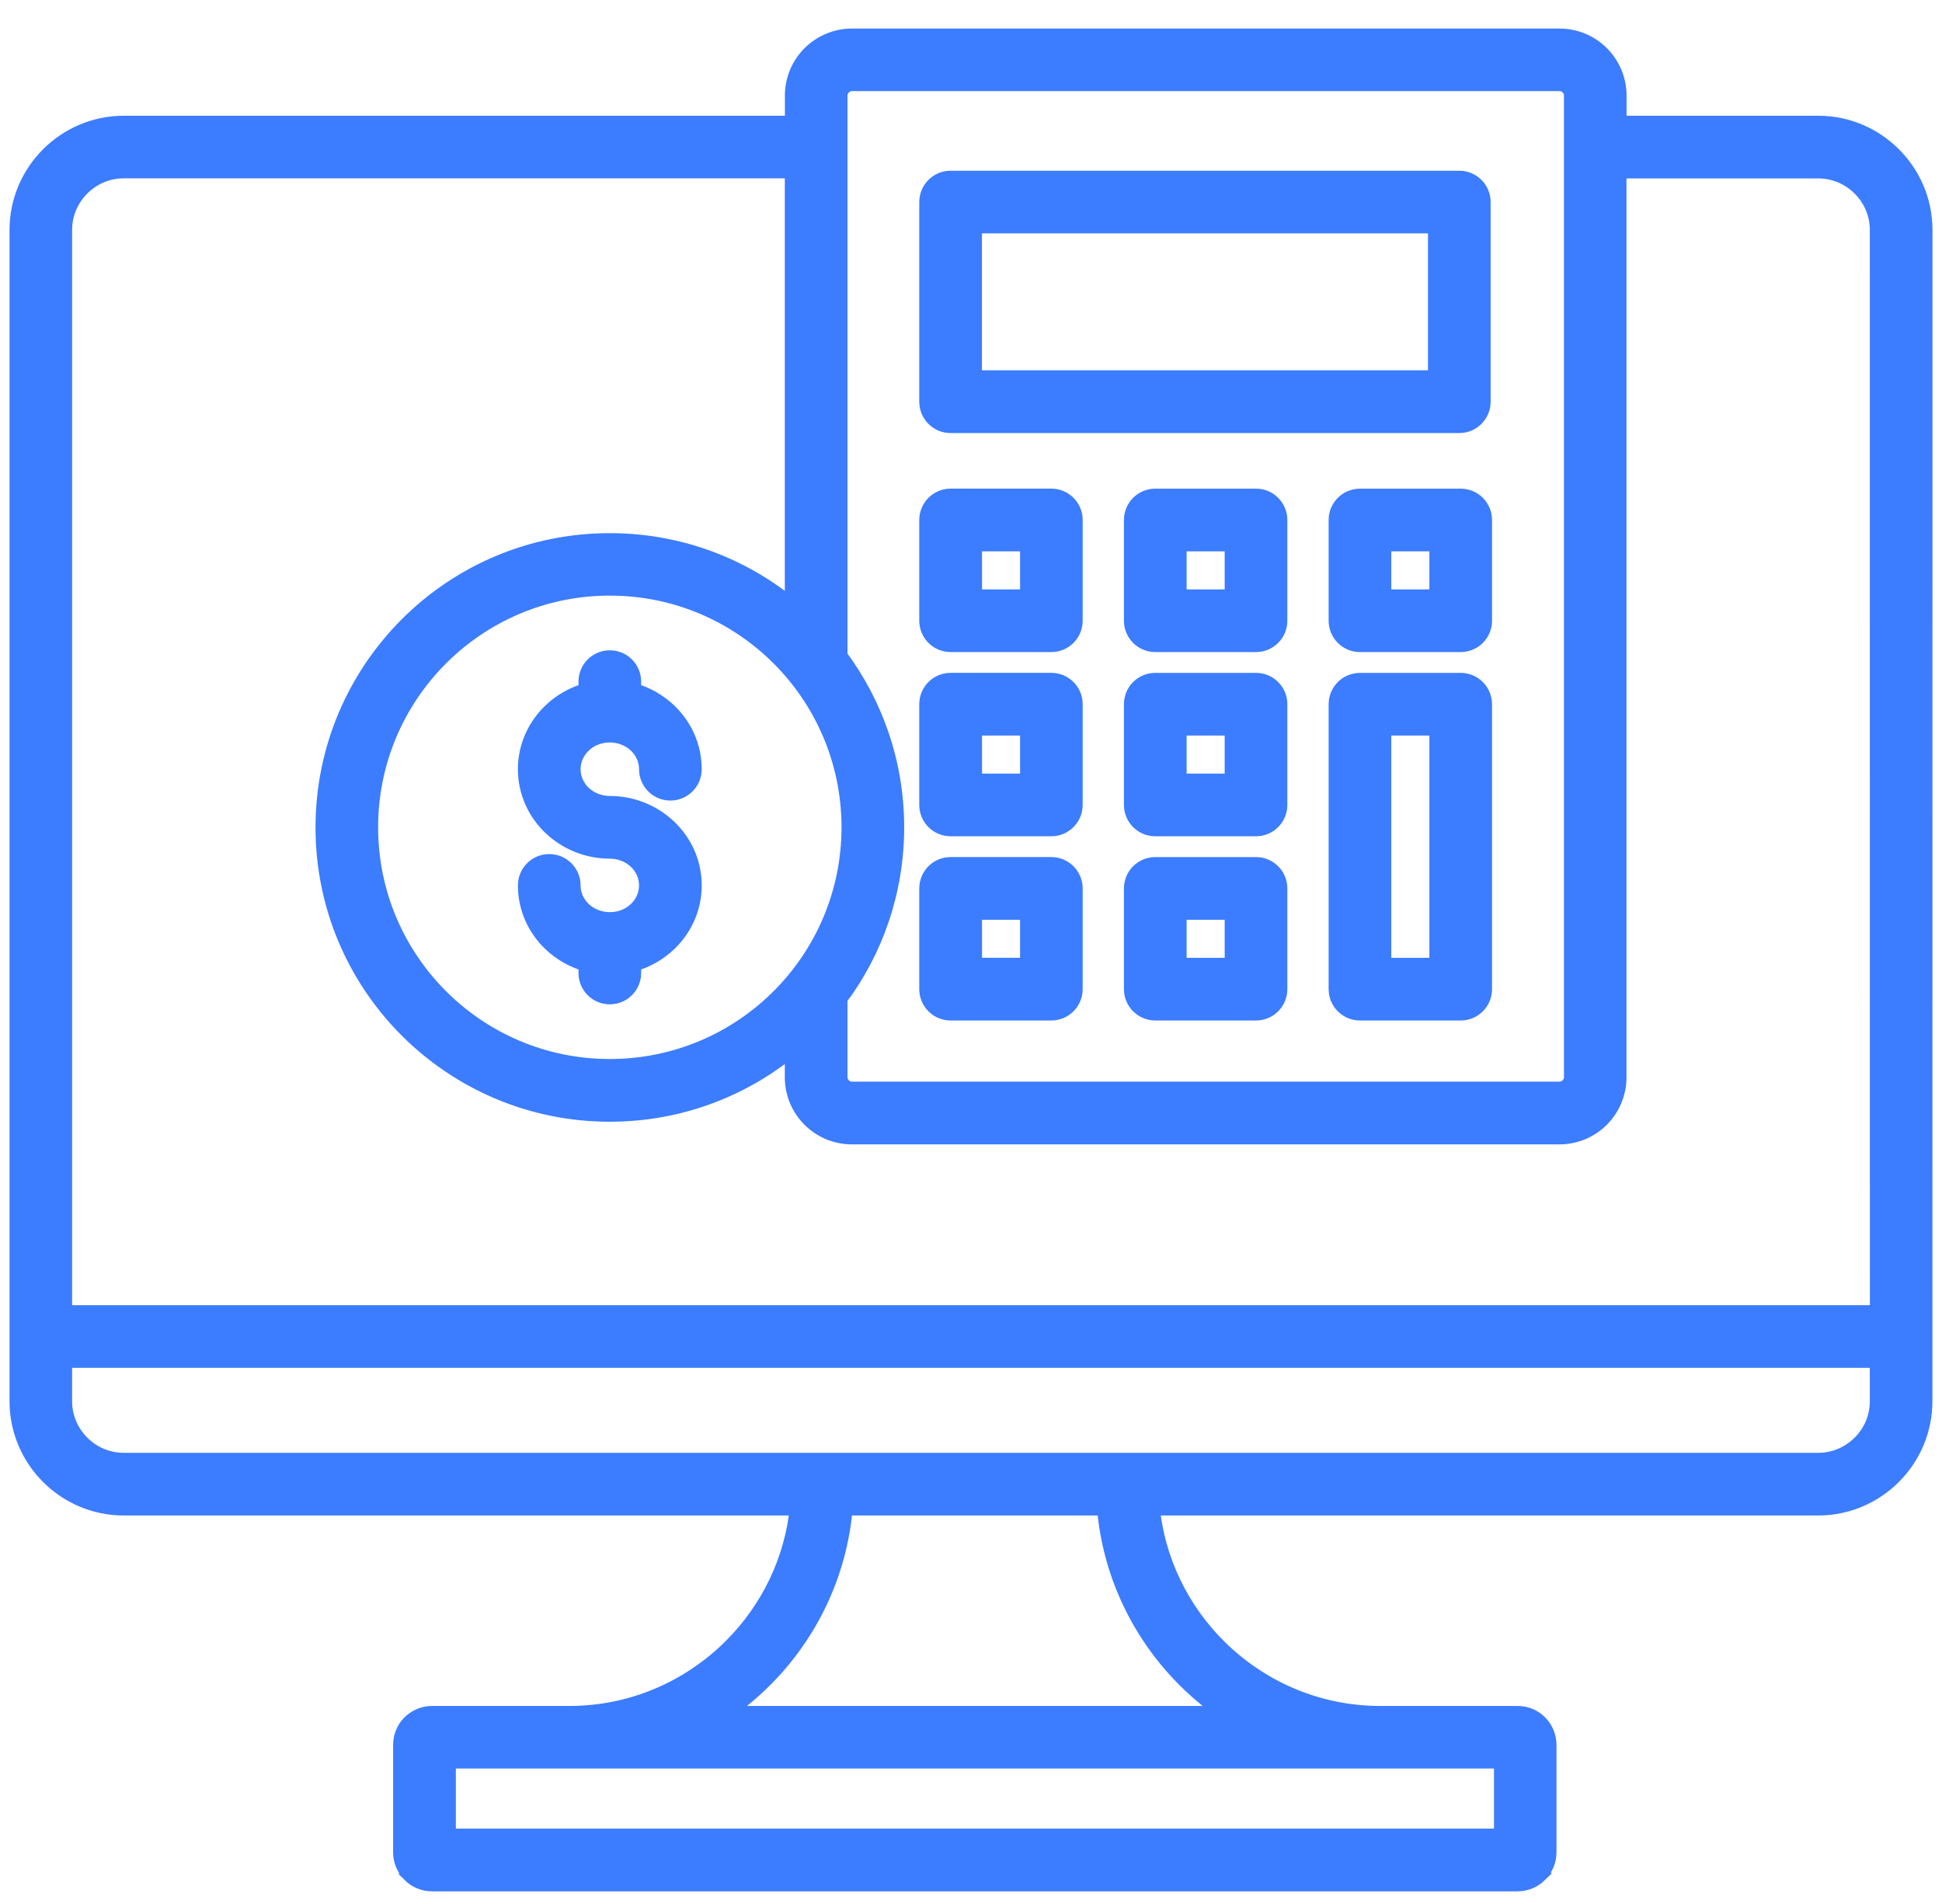 <svg width="102" height="100" viewBox="0 0 102 100" fill="none" xmlns="http://www.w3.org/2000/svg">
<mask id="path-1-outside-1_179_872" maskUnits="userSpaceOnUse" x="0" y="1" width="102" height="99" fill="black">
<rect fill="white" y="1" width="102" height="99"/>
<path fill-rule="evenodd" clip-rule="evenodd" d="M30.884 35.8C30.884 35.166 31.396 34.654 32.029 34.654C32.663 34.654 33.175 35.166 33.175 35.8V36.351C33.9 36.546 34.551 36.919 35.072 37.419C35.866 38.178 36.356 39.233 36.356 40.4C36.356 41.034 35.844 41.546 35.211 41.546C34.577 41.546 34.065 41.034 34.065 40.4C34.065 39.88 33.844 39.411 33.488 39.068C33.119 38.716 32.602 38.495 32.029 38.495C31.452 38.495 30.94 38.712 30.571 39.068C30.215 39.411 29.994 39.884 29.994 40.4C29.994 40.921 30.215 41.39 30.571 41.733C30.94 42.084 31.456 42.306 32.029 42.306C33.21 42.306 34.286 42.77 35.072 43.521C35.866 44.281 36.357 45.335 36.357 46.503C36.357 47.67 35.866 48.721 35.072 49.485C34.551 49.984 33.9 50.357 33.175 50.552V51.104C33.175 51.737 32.663 52.249 32.029 52.249C31.396 52.249 30.884 51.737 30.884 51.104V50.552C30.159 50.357 29.508 49.984 28.987 49.485C28.193 48.725 27.702 47.67 27.702 46.503C27.702 45.869 28.215 45.357 28.848 45.357C29.482 45.357 29.994 45.869 29.994 46.503C29.994 47.024 30.215 47.492 30.571 47.835C30.94 48.187 31.457 48.408 32.029 48.408C32.607 48.408 33.119 48.191 33.488 47.835C33.844 47.492 34.065 47.019 34.065 46.503C34.065 45.982 33.844 45.513 33.488 45.17C33.119 44.819 32.602 44.597 32.029 44.597C30.849 44.597 29.773 44.133 28.987 43.382C28.193 42.623 27.702 41.568 27.702 40.4C27.702 39.233 28.193 38.182 28.987 37.419C29.508 36.919 30.159 36.546 30.884 36.351V35.8ZM32.029 30.782C28.531 30.782 25.363 32.202 23.071 34.493C20.779 36.785 19.36 39.953 19.36 43.452C19.36 46.95 20.779 50.118 23.071 52.41C25.363 54.702 28.531 56.121 32.029 56.121C35.528 56.121 38.696 54.702 40.988 52.41C43.279 50.118 44.699 46.95 44.699 43.452C44.699 39.953 43.279 36.785 40.988 34.493C38.696 32.202 35.528 30.782 32.029 30.782ZM44.013 52.41C45.883 49.914 46.99 46.811 46.99 43.452C46.99 40.093 45.883 36.993 44.013 34.493V5.019C44.013 4.819 44.095 4.637 44.23 4.502C44.364 4.372 44.542 4.285 44.746 4.285H81.912C82.112 4.285 82.294 4.368 82.428 4.502C82.559 4.637 82.645 4.815 82.645 5.019V56.577C82.645 56.776 82.563 56.959 82.428 57.093C82.294 57.224 82.112 57.31 81.912 57.31H44.746C44.547 57.31 44.364 57.228 44.23 57.093C44.1 56.959 44.013 56.781 44.013 56.577V52.406V52.41ZM75.502 11.755H51.075V19.949H75.502V11.755ZM49.928 9.467C49.295 9.467 48.783 9.979 48.783 10.613V21.099C48.783 21.733 49.295 22.245 49.928 22.245H76.647C77.281 22.245 77.793 21.733 77.793 21.099V10.613C77.793 9.979 77.281 9.467 76.647 9.467H49.928ZM54.078 28.456H51.079V31.455H54.078V28.456ZM49.928 26.164C49.295 26.164 48.783 26.677 48.783 27.31V32.601C48.783 33.235 49.295 33.747 49.928 33.747H55.219C55.853 33.747 56.365 33.235 56.365 32.601V27.31C56.365 26.677 55.853 26.164 55.219 26.164H49.928ZM54.078 38.131H51.079V41.13H54.078V38.131ZM49.928 35.839C49.295 35.839 48.783 36.352 48.783 36.985V42.276C48.783 42.91 49.295 43.422 49.928 43.422H55.219C55.853 43.422 56.365 42.91 56.365 42.276V36.985C56.365 36.352 55.853 35.839 55.219 35.839H49.928ZM54.078 47.806H51.079V50.805H54.078V47.806ZM49.928 45.514C49.295 45.514 48.783 46.027 48.783 46.66V51.951C48.783 52.585 49.295 53.097 49.928 53.097H55.219C55.853 53.097 56.365 52.585 56.365 51.951V46.66C56.365 46.027 55.853 45.514 55.219 45.514H49.928ZM64.824 28.457H61.825V31.456H64.824V28.457ZM60.679 26.165C60.045 26.165 59.533 26.677 59.533 27.311V32.602C59.533 33.235 60.045 33.747 60.679 33.747H65.97C66.603 33.747 67.115 33.235 67.115 32.602V27.311C67.115 26.677 66.603 26.165 65.97 26.165H60.679ZM64.824 38.132H61.825V41.131H64.824V38.132ZM60.679 35.84C60.045 35.84 59.533 36.352 59.533 36.986V42.277C59.533 42.91 60.045 43.422 60.679 43.422H65.97C66.603 43.422 67.115 42.91 67.115 42.277V36.986C67.115 36.352 66.603 35.84 65.97 35.84H60.679ZM64.824 47.807H61.825V50.806H64.824V47.807ZM60.679 45.515C60.045 45.515 59.533 46.027 59.533 46.661V51.952C59.533 52.585 60.045 53.097 60.679 53.097H65.97C66.603 53.097 67.115 52.585 67.115 51.952V46.661C67.115 46.027 66.603 45.515 65.97 45.515H60.679ZM75.575 28.457H72.575V31.456H75.575V28.457ZM71.43 26.166C70.796 26.166 70.284 26.678 70.284 27.311V32.602C70.284 33.236 70.796 33.748 71.43 33.748H76.72C77.354 33.748 77.866 33.236 77.866 32.602V27.311C77.866 26.678 77.354 26.166 76.72 26.166H71.43ZM75.575 38.132H72.575V50.806H75.575V38.132ZM71.43 35.841C70.796 35.841 70.284 36.353 70.284 36.986V51.952C70.284 52.586 70.796 53.098 71.43 53.098H76.72C77.354 53.098 77.866 52.586 77.866 51.952V36.986C77.866 36.353 77.354 35.841 76.72 35.841H71.43ZM78.964 92.386H23.443V96.54H78.969V92.386H78.964ZM64.715 90.099C63.843 89.535 63.036 88.884 62.302 88.15C59.941 85.789 58.387 82.616 58.109 79.096H44.294C44.016 82.612 42.462 85.789 40.101 88.15C39.372 88.879 38.56 89.535 37.688 90.099H64.715ZM60.41 79.096H95.496C97.011 79.096 98.387 78.476 99.381 77.482C100.379 76.484 100.996 75.108 100.996 73.597L101 12.078C101 10.563 100.379 9.187 99.385 8.194C98.387 7.195 97.011 6.579 95.501 6.579H84.932V5.021C84.932 4.192 84.594 3.432 84.047 2.885C83.5 2.339 82.745 2 81.911 2H44.746C43.917 2 43.157 2.339 42.61 2.885C42.063 3.432 41.725 4.188 41.725 5.021V6.579H6.499C4.984 6.579 3.608 7.2 2.615 8.194C1.616 9.192 1 10.568 1 12.078V73.597C1 75.112 1.621 76.488 2.615 77.482C3.613 78.48 4.989 79.096 6.499 79.096H41.994C41.725 81.983 40.431 84.582 38.482 86.531C36.282 88.732 33.248 90.099 29.91 90.099H22.692C22.267 90.099 21.881 90.273 21.599 90.55C21.321 90.828 21.147 91.214 21.147 91.644V97.291C21.147 97.712 21.321 98.098 21.603 98.38L21.599 98.385C21.881 98.667 22.263 98.836 22.692 98.836H79.706C80.131 98.836 80.518 98.662 80.8 98.385L80.795 98.38C81.078 98.098 81.251 97.712 81.251 97.291V91.644C81.251 91.219 81.078 90.832 80.8 90.55C80.518 90.268 80.136 90.099 79.706 90.099H72.488C69.15 90.099 66.117 88.732 63.916 86.531C61.967 84.582 60.674 81.983 60.405 79.096H60.41ZM98.709 71.34V73.597C98.709 74.478 98.349 75.281 97.763 75.863C97.181 76.444 96.378 76.805 95.497 76.805H6.499C5.618 76.805 4.815 76.444 4.233 75.863C3.651 75.281 3.287 74.478 3.287 73.597V71.34H98.709ZM3.292 69.049H98.713L98.709 12.078C98.709 11.197 98.349 10.394 97.763 9.813C97.181 9.231 96.378 8.871 95.497 8.871H84.928V56.583C84.928 57.412 84.59 58.172 84.043 58.719C83.496 59.266 82.741 59.604 81.907 59.604H44.742C43.913 59.604 43.153 59.266 42.606 58.719C42.059 58.172 41.721 57.417 41.721 56.583V54.851C39.108 57.074 35.727 58.415 32.029 58.415C27.897 58.415 24.16 56.739 21.452 54.035C18.743 51.327 17.072 47.59 17.072 43.458C17.072 39.326 18.748 35.589 21.452 32.881C24.16 30.173 27.897 28.502 32.029 28.502C35.727 28.502 39.108 29.843 41.721 32.065V8.866H6.5C5.619 8.866 4.816 9.226 4.234 9.808C3.652 10.389 3.288 11.192 3.288 12.073V69.044L3.292 69.049Z"/>
</mask>
<path fill-rule="evenodd" clip-rule="evenodd" d="M30.884 35.8C30.884 35.166 31.396 34.654 32.029 34.654C32.663 34.654 33.175 35.166 33.175 35.8V36.351C33.9 36.546 34.551 36.919 35.072 37.419C35.866 38.178 36.356 39.233 36.356 40.4C36.356 41.034 35.844 41.546 35.211 41.546C34.577 41.546 34.065 41.034 34.065 40.4C34.065 39.88 33.844 39.411 33.488 39.068C33.119 38.716 32.602 38.495 32.029 38.495C31.452 38.495 30.94 38.712 30.571 39.068C30.215 39.411 29.994 39.884 29.994 40.4C29.994 40.921 30.215 41.39 30.571 41.733C30.94 42.084 31.456 42.306 32.029 42.306C33.21 42.306 34.286 42.77 35.072 43.521C35.866 44.281 36.357 45.335 36.357 46.503C36.357 47.67 35.866 48.721 35.072 49.485C34.551 49.984 33.9 50.357 33.175 50.552V51.104C33.175 51.737 32.663 52.249 32.029 52.249C31.396 52.249 30.884 51.737 30.884 51.104V50.552C30.159 50.357 29.508 49.984 28.987 49.485C28.193 48.725 27.702 47.67 27.702 46.503C27.702 45.869 28.215 45.357 28.848 45.357C29.482 45.357 29.994 45.869 29.994 46.503C29.994 47.024 30.215 47.492 30.571 47.835C30.94 48.187 31.457 48.408 32.029 48.408C32.607 48.408 33.119 48.191 33.488 47.835C33.844 47.492 34.065 47.019 34.065 46.503C34.065 45.982 33.844 45.513 33.488 45.17C33.119 44.819 32.602 44.597 32.029 44.597C30.849 44.597 29.773 44.133 28.987 43.382C28.193 42.623 27.702 41.568 27.702 40.4C27.702 39.233 28.193 38.182 28.987 37.419C29.508 36.919 30.159 36.546 30.884 36.351V35.8ZM32.029 30.782C28.531 30.782 25.363 32.202 23.071 34.493C20.779 36.785 19.36 39.953 19.36 43.452C19.36 46.95 20.779 50.118 23.071 52.41C25.363 54.702 28.531 56.121 32.029 56.121C35.528 56.121 38.696 54.702 40.988 52.41C43.279 50.118 44.699 46.95 44.699 43.452C44.699 39.953 43.279 36.785 40.988 34.493C38.696 32.202 35.528 30.782 32.029 30.782ZM44.013 52.41C45.883 49.914 46.99 46.811 46.99 43.452C46.99 40.093 45.883 36.993 44.013 34.493V5.019C44.013 4.819 44.095 4.637 44.23 4.502C44.364 4.372 44.542 4.285 44.746 4.285H81.912C82.112 4.285 82.294 4.368 82.428 4.502C82.559 4.637 82.645 4.815 82.645 5.019V56.577C82.645 56.776 82.563 56.959 82.428 57.093C82.294 57.224 82.112 57.31 81.912 57.31H44.746C44.547 57.31 44.364 57.228 44.23 57.093C44.1 56.959 44.013 56.781 44.013 56.577V52.406V52.41ZM75.502 11.755H51.075V19.949H75.502V11.755ZM49.928 9.467C49.295 9.467 48.783 9.979 48.783 10.613V21.099C48.783 21.733 49.295 22.245 49.928 22.245H76.647C77.281 22.245 77.793 21.733 77.793 21.099V10.613C77.793 9.979 77.281 9.467 76.647 9.467H49.928ZM54.078 28.456H51.079V31.455H54.078V28.456ZM49.928 26.164C49.295 26.164 48.783 26.677 48.783 27.31V32.601C48.783 33.235 49.295 33.747 49.928 33.747H55.219C55.853 33.747 56.365 33.235 56.365 32.601V27.31C56.365 26.677 55.853 26.164 55.219 26.164H49.928ZM54.078 38.131H51.079V41.13H54.078V38.131ZM49.928 35.839C49.295 35.839 48.783 36.352 48.783 36.985V42.276C48.783 42.91 49.295 43.422 49.928 43.422H55.219C55.853 43.422 56.365 42.91 56.365 42.276V36.985C56.365 36.352 55.853 35.839 55.219 35.839H49.928ZM54.078 47.806H51.079V50.805H54.078V47.806ZM49.928 45.514C49.295 45.514 48.783 46.027 48.783 46.66V51.951C48.783 52.585 49.295 53.097 49.928 53.097H55.219C55.853 53.097 56.365 52.585 56.365 51.951V46.66C56.365 46.027 55.853 45.514 55.219 45.514H49.928ZM64.824 28.457H61.825V31.456H64.824V28.457ZM60.679 26.165C60.045 26.165 59.533 26.677 59.533 27.311V32.602C59.533 33.235 60.045 33.747 60.679 33.747H65.97C66.603 33.747 67.115 33.235 67.115 32.602V27.311C67.115 26.677 66.603 26.165 65.97 26.165H60.679ZM64.824 38.132H61.825V41.131H64.824V38.132ZM60.679 35.84C60.045 35.84 59.533 36.352 59.533 36.986V42.277C59.533 42.91 60.045 43.422 60.679 43.422H65.97C66.603 43.422 67.115 42.91 67.115 42.277V36.986C67.115 36.352 66.603 35.84 65.97 35.84H60.679ZM64.824 47.807H61.825V50.806H64.824V47.807ZM60.679 45.515C60.045 45.515 59.533 46.027 59.533 46.661V51.952C59.533 52.585 60.045 53.097 60.679 53.097H65.97C66.603 53.097 67.115 52.585 67.115 51.952V46.661C67.115 46.027 66.603 45.515 65.97 45.515H60.679ZM75.575 28.457H72.575V31.456H75.575V28.457ZM71.43 26.166C70.796 26.166 70.284 26.678 70.284 27.311V32.602C70.284 33.236 70.796 33.748 71.43 33.748H76.72C77.354 33.748 77.866 33.236 77.866 32.602V27.311C77.866 26.678 77.354 26.166 76.72 26.166H71.43ZM75.575 38.132H72.575V50.806H75.575V38.132ZM71.43 35.841C70.796 35.841 70.284 36.353 70.284 36.986V51.952C70.284 52.586 70.796 53.098 71.43 53.098H76.72C77.354 53.098 77.866 52.586 77.866 51.952V36.986C77.866 36.353 77.354 35.841 76.72 35.841H71.43ZM78.964 92.386H23.443V96.54H78.969V92.386H78.964ZM64.715 90.099C63.843 89.535 63.036 88.884 62.302 88.15C59.941 85.789 58.387 82.616 58.109 79.096H44.294C44.016 82.612 42.462 85.789 40.101 88.15C39.372 88.879 38.56 89.535 37.688 90.099H64.715ZM60.41 79.096H95.496C97.011 79.096 98.387 78.476 99.381 77.482C100.379 76.484 100.996 75.108 100.996 73.597L101 12.078C101 10.563 100.379 9.187 99.385 8.194C98.387 7.195 97.011 6.579 95.501 6.579H84.932V5.021C84.932 4.192 84.594 3.432 84.047 2.885C83.5 2.339 82.745 2 81.911 2H44.746C43.917 2 43.157 2.339 42.61 2.885C42.063 3.432 41.725 4.188 41.725 5.021V6.579H6.499C4.984 6.579 3.608 7.2 2.615 8.194C1.616 9.192 1 10.568 1 12.078V73.597C1 75.112 1.621 76.488 2.615 77.482C3.613 78.48 4.989 79.096 6.499 79.096H41.994C41.725 81.983 40.431 84.582 38.482 86.531C36.282 88.732 33.248 90.099 29.91 90.099H22.692C22.267 90.099 21.881 90.273 21.599 90.55C21.321 90.828 21.147 91.214 21.147 91.644V97.291C21.147 97.712 21.321 98.098 21.603 98.38L21.599 98.385C21.881 98.667 22.263 98.836 22.692 98.836H79.706C80.131 98.836 80.518 98.662 80.8 98.385L80.795 98.38C81.078 98.098 81.251 97.712 81.251 97.291V91.644C81.251 91.219 81.078 90.832 80.8 90.55C80.518 90.268 80.136 90.099 79.706 90.099H72.488C69.15 90.099 66.117 88.732 63.916 86.531C61.967 84.582 60.674 81.983 60.405 79.096H60.41ZM98.709 71.34V73.597C98.709 74.478 98.349 75.281 97.763 75.863C97.181 76.444 96.378 76.805 95.497 76.805H6.499C5.618 76.805 4.815 76.444 4.233 75.863C3.651 75.281 3.287 74.478 3.287 73.597V71.34H98.709ZM3.292 69.049H98.713L98.709 12.078C98.709 11.197 98.349 10.394 97.763 9.813C97.181 9.231 96.378 8.871 95.497 8.871H84.928V56.583C84.928 57.412 84.59 58.172 84.043 58.719C83.496 59.266 82.741 59.604 81.907 59.604H44.742C43.913 59.604 43.153 59.266 42.606 58.719C42.059 58.172 41.721 57.417 41.721 56.583V54.851C39.108 57.074 35.727 58.415 32.029 58.415C27.897 58.415 24.16 56.739 21.452 54.035C18.743 51.327 17.072 47.59 17.072 43.458C17.072 39.326 18.748 35.589 21.452 32.881C24.16 30.173 27.897 28.502 32.029 28.502C35.727 28.502 39.108 29.843 41.721 32.065V8.866H6.5C5.619 8.866 4.816 9.226 4.234 9.808C3.652 10.389 3.288 11.192 3.288 12.073V69.044L3.292 69.049Z" fill="#3C7CFF"/>
<path fill-rule="evenodd" clip-rule="evenodd" d="M30.884 35.8C30.884 35.166 31.396 34.654 32.029 34.654C32.663 34.654 33.175 35.166 33.175 35.8V36.351C33.9 36.546 34.551 36.919 35.072 37.419C35.866 38.178 36.356 39.233 36.356 40.4C36.356 41.034 35.844 41.546 35.211 41.546C34.577 41.546 34.065 41.034 34.065 40.4C34.065 39.88 33.844 39.411 33.488 39.068C33.119 38.716 32.602 38.495 32.029 38.495C31.452 38.495 30.94 38.712 30.571 39.068C30.215 39.411 29.994 39.884 29.994 40.4C29.994 40.921 30.215 41.39 30.571 41.733C30.94 42.084 31.456 42.306 32.029 42.306C33.21 42.306 34.286 42.77 35.072 43.521C35.866 44.281 36.357 45.335 36.357 46.503C36.357 47.67 35.866 48.721 35.072 49.485C34.551 49.984 33.9 50.357 33.175 50.552V51.104C33.175 51.737 32.663 52.249 32.029 52.249C31.396 52.249 30.884 51.737 30.884 51.104V50.552C30.159 50.357 29.508 49.984 28.987 49.485C28.193 48.725 27.702 47.67 27.702 46.503C27.702 45.869 28.215 45.357 28.848 45.357C29.482 45.357 29.994 45.869 29.994 46.503C29.994 47.024 30.215 47.492 30.571 47.835C30.94 48.187 31.457 48.408 32.029 48.408C32.607 48.408 33.119 48.191 33.488 47.835C33.844 47.492 34.065 47.019 34.065 46.503C34.065 45.982 33.844 45.513 33.488 45.17C33.119 44.819 32.602 44.597 32.029 44.597C30.849 44.597 29.773 44.133 28.987 43.382C28.193 42.623 27.702 41.568 27.702 40.4C27.702 39.233 28.193 38.182 28.987 37.419C29.508 36.919 30.159 36.546 30.884 36.351V35.8ZM32.029 30.782C28.531 30.782 25.363 32.202 23.071 34.493C20.779 36.785 19.36 39.953 19.36 43.452C19.36 46.95 20.779 50.118 23.071 52.41C25.363 54.702 28.531 56.121 32.029 56.121C35.528 56.121 38.696 54.702 40.988 52.41C43.279 50.118 44.699 46.95 44.699 43.452C44.699 39.953 43.279 36.785 40.988 34.493C38.696 32.202 35.528 30.782 32.029 30.782ZM44.013 52.41C45.883 49.914 46.99 46.811 46.99 43.452C46.99 40.093 45.883 36.993 44.013 34.493V5.019C44.013 4.819 44.095 4.637 44.23 4.502C44.364 4.372 44.542 4.285 44.746 4.285H81.912C82.112 4.285 82.294 4.368 82.428 4.502C82.559 4.637 82.645 4.815 82.645 5.019V56.577C82.645 56.776 82.563 56.959 82.428 57.093C82.294 57.224 82.112 57.31 81.912 57.31H44.746C44.547 57.31 44.364 57.228 44.23 57.093C44.1 56.959 44.013 56.781 44.013 56.577V52.406V52.41ZM75.502 11.755H51.075V19.949H75.502V11.755ZM49.928 9.467C49.295 9.467 48.783 9.979 48.783 10.613V21.099C48.783 21.733 49.295 22.245 49.928 22.245H76.647C77.281 22.245 77.793 21.733 77.793 21.099V10.613C77.793 9.979 77.281 9.467 76.647 9.467H49.928ZM54.078 28.456H51.079V31.455H54.078V28.456ZM49.928 26.164C49.295 26.164 48.783 26.677 48.783 27.31V32.601C48.783 33.235 49.295 33.747 49.928 33.747H55.219C55.853 33.747 56.365 33.235 56.365 32.601V27.31C56.365 26.677 55.853 26.164 55.219 26.164H49.928ZM54.078 38.131H51.079V41.13H54.078V38.131ZM49.928 35.839C49.295 35.839 48.783 36.352 48.783 36.985V42.276C48.783 42.91 49.295 43.422 49.928 43.422H55.219C55.853 43.422 56.365 42.91 56.365 42.276V36.985C56.365 36.352 55.853 35.839 55.219 35.839H49.928ZM54.078 47.806H51.079V50.805H54.078V47.806ZM49.928 45.514C49.295 45.514 48.783 46.027 48.783 46.66V51.951C48.783 52.585 49.295 53.097 49.928 53.097H55.219C55.853 53.097 56.365 52.585 56.365 51.951V46.66C56.365 46.027 55.853 45.514 55.219 45.514H49.928ZM64.824 28.457H61.825V31.456H64.824V28.457ZM60.679 26.165C60.045 26.165 59.533 26.677 59.533 27.311V32.602C59.533 33.235 60.045 33.747 60.679 33.747H65.97C66.603 33.747 67.115 33.235 67.115 32.602V27.311C67.115 26.677 66.603 26.165 65.97 26.165H60.679ZM64.824 38.132H61.825V41.131H64.824V38.132ZM60.679 35.84C60.045 35.84 59.533 36.352 59.533 36.986V42.277C59.533 42.91 60.045 43.422 60.679 43.422H65.97C66.603 43.422 67.115 42.91 67.115 42.277V36.986C67.115 36.352 66.603 35.84 65.97 35.84H60.679ZM64.824 47.807H61.825V50.806H64.824V47.807ZM60.679 45.515C60.045 45.515 59.533 46.027 59.533 46.661V51.952C59.533 52.585 60.045 53.097 60.679 53.097H65.97C66.603 53.097 67.115 52.585 67.115 51.952V46.661C67.115 46.027 66.603 45.515 65.97 45.515H60.679ZM75.575 28.457H72.575V31.456H75.575V28.457ZM71.43 26.166C70.796 26.166 70.284 26.678 70.284 27.311V32.602C70.284 33.236 70.796 33.748 71.43 33.748H76.72C77.354 33.748 77.866 33.236 77.866 32.602V27.311C77.866 26.678 77.354 26.166 76.72 26.166H71.43ZM75.575 38.132H72.575V50.806H75.575V38.132ZM71.43 35.841C70.796 35.841 70.284 36.353 70.284 36.986V51.952C70.284 52.586 70.796 53.098 71.43 53.098H76.72C77.354 53.098 77.866 52.586 77.866 51.952V36.986C77.866 36.353 77.354 35.841 76.72 35.841H71.43ZM78.964 92.386H23.443V96.54H78.969V92.386H78.964ZM64.715 90.099C63.843 89.535 63.036 88.884 62.302 88.15C59.941 85.789 58.387 82.616 58.109 79.096H44.294C44.016 82.612 42.462 85.789 40.101 88.15C39.372 88.879 38.56 89.535 37.688 90.099H64.715ZM60.41 79.096H95.496C97.011 79.096 98.387 78.476 99.381 77.482C100.379 76.484 100.996 75.108 100.996 73.597L101 12.078C101 10.563 100.379 9.187 99.385 8.194C98.387 7.195 97.011 6.579 95.501 6.579H84.932V5.021C84.932 4.192 84.594 3.432 84.047 2.885C83.5 2.339 82.745 2 81.911 2H44.746C43.917 2 43.157 2.339 42.61 2.885C42.063 3.432 41.725 4.188 41.725 5.021V6.579H6.499C4.984 6.579 3.608 7.2 2.615 8.194C1.616 9.192 1 10.568 1 12.078V73.597C1 75.112 1.621 76.488 2.615 77.482C3.613 78.48 4.989 79.096 6.499 79.096H41.994C41.725 81.983 40.431 84.582 38.482 86.531C36.282 88.732 33.248 90.099 29.91 90.099H22.692C22.267 90.099 21.881 90.273 21.599 90.55C21.321 90.828 21.147 91.214 21.147 91.644V97.291C21.147 97.712 21.321 98.098 21.603 98.38L21.599 98.385C21.881 98.667 22.263 98.836 22.692 98.836H79.706C80.131 98.836 80.518 98.662 80.8 98.385L80.795 98.38C81.078 98.098 81.251 97.712 81.251 97.291V91.644C81.251 91.219 81.078 90.832 80.8 90.55C80.518 90.268 80.136 90.099 79.706 90.099H72.488C69.15 90.099 66.117 88.732 63.916 86.531C61.967 84.582 60.674 81.983 60.405 79.096H60.41ZM98.709 71.34V73.597C98.709 74.478 98.349 75.281 97.763 75.863C97.181 76.444 96.378 76.805 95.497 76.805H6.499C5.618 76.805 4.815 76.444 4.233 75.863C3.651 75.281 3.287 74.478 3.287 73.597V71.34H98.709ZM3.292 69.049H98.713L98.709 12.078C98.709 11.197 98.349 10.394 97.763 9.813C97.181 9.231 96.378 8.871 95.497 8.871H84.928V56.583C84.928 57.412 84.59 58.172 84.043 58.719C83.496 59.266 82.741 59.604 81.907 59.604H44.742C43.913 59.604 43.153 59.266 42.606 58.719C42.059 58.172 41.721 57.417 41.721 56.583V54.851C39.108 57.074 35.727 58.415 32.029 58.415C27.897 58.415 24.16 56.739 21.452 54.035C18.743 51.327 17.072 47.59 17.072 43.458C17.072 39.326 18.748 35.589 21.452 32.881C24.16 30.173 27.897 28.502 32.029 28.502C35.727 28.502 39.108 29.843 41.721 32.065V8.866H6.5C5.619 8.866 4.816 9.226 4.234 9.808C3.652 10.389 3.288 11.192 3.288 12.073V69.044L3.292 69.049Z" stroke="#3C7CFF" mask="url(#path-1-outside-1_179_872)"/>
</svg>
